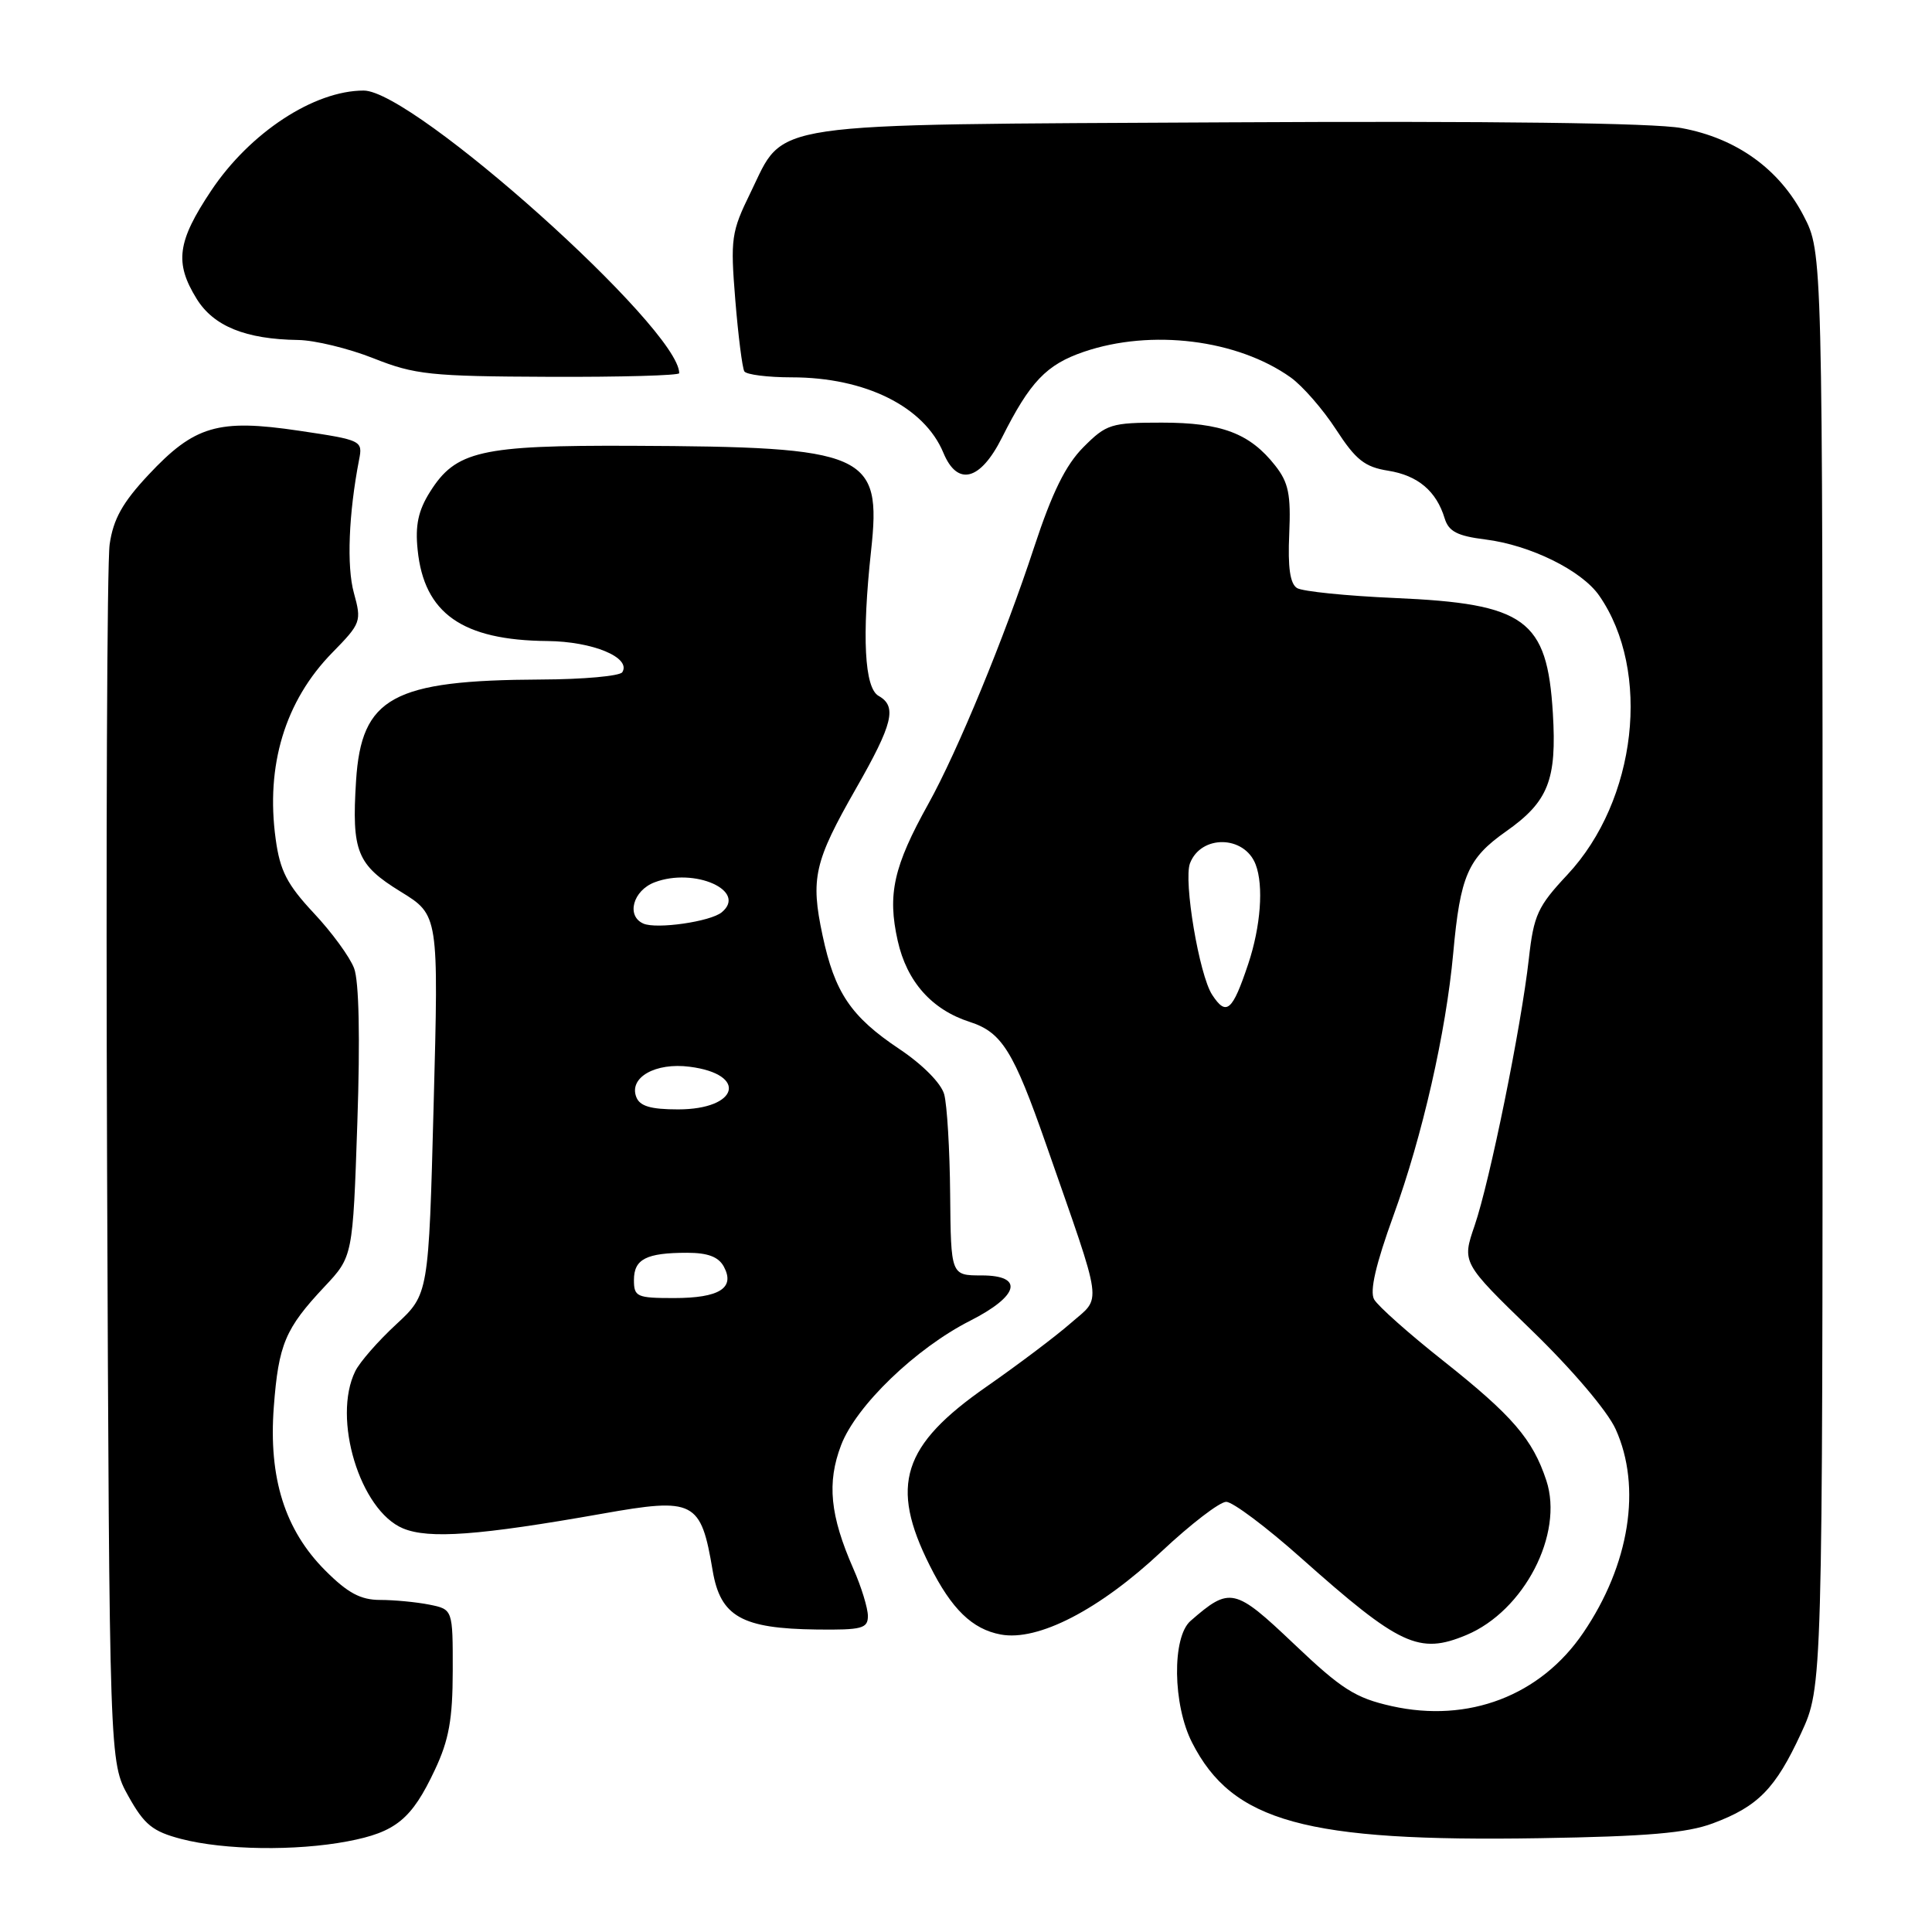 <?xml version="1.0" encoding="UTF-8" standalone="no"?>
<!DOCTYPE svg PUBLIC "-//W3C//DTD SVG 1.1//EN" "http://www.w3.org/Graphics/SVG/1.1/DTD/svg11.dtd" >
<svg xmlns="http://www.w3.org/2000/svg" xmlns:xlink="http://www.w3.org/1999/xlink" version="1.1" viewBox="0 0 256 256">
 <g >
 <path fill="currentColor"
d=" M 46.04 243.99 C 52.45 242.78 54.55 241.06 57.63 234.50 C 59.49 230.55 59.98 227.80 59.99 221.38 C 60.00 213.25 60.00 213.25 56.88 212.62 C 55.16 212.28 52.23 212.00 50.38 212.00 C 47.79 212.00 46.09 211.09 43.12 208.12 C 37.75 202.75 35.57 195.85 36.28 186.43 C 36.91 178.12 37.79 176.04 42.99 170.50 C 46.75 166.50 46.75 166.50 47.35 148.75 C 47.73 137.53 47.57 130.01 46.92 128.30 C 46.36 126.81 43.95 123.51 41.56 120.97 C 38.04 117.20 37.10 115.38 36.53 111.19 C 35.18 101.42 37.78 92.86 44.03 86.48 C 47.84 82.59 47.93 82.34 46.89 78.56 C 45.92 75.05 46.20 68.05 47.58 60.92 C 48.08 58.38 47.95 58.31 39.60 57.07 C 28.90 55.48 25.77 56.40 19.67 62.92 C 16.24 66.58 15.01 68.79 14.53 72.12 C 14.18 74.53 14.03 111.83 14.19 155.00 C 14.50 233.50 14.50 233.50 17.01 238.00 C 19.13 241.80 20.23 242.68 24.01 243.67 C 29.70 245.15 39.19 245.29 46.04 243.99 Z  M 226.97 241.60 C 232.95 239.37 235.26 237.01 238.65 229.67 C 241.50 223.50 241.50 223.50 241.50 128.47 C 241.50 33.45 241.50 33.45 239.00 28.62 C 235.78 22.40 230.10 18.31 222.80 16.97 C 219.15 16.29 197.68 16.02 162.80 16.21 C 100.45 16.54 104.10 16.01 99.45 25.52 C 96.90 30.73 96.77 31.60 97.43 39.74 C 97.82 44.51 98.36 48.77 98.63 49.21 C 98.90 49.64 101.72 50.00 104.91 50.00 C 114.66 50.00 122.46 53.88 125.00 59.99 C 126.86 64.48 129.89 63.71 132.76 58.00 C 136.49 50.57 138.65 48.31 143.63 46.61 C 152.56 43.57 163.95 44.98 171.02 50.01 C 172.60 51.14 175.31 54.25 177.04 56.92 C 179.65 60.94 180.84 61.88 183.93 62.37 C 187.88 63.00 190.33 65.07 191.43 68.70 C 191.96 70.42 193.11 71.02 196.80 71.48 C 202.76 72.22 209.58 75.58 211.90 78.92 C 218.84 88.91 216.89 106.06 207.69 115.90 C 203.75 120.11 203.23 121.24 202.58 127.04 C 201.57 136.05 197.41 156.53 195.39 162.41 C 193.71 167.31 193.71 167.31 202.96 176.28 C 208.31 181.46 213.00 186.98 214.08 189.37 C 217.56 197.04 215.93 207.33 209.79 216.35 C 204.13 224.69 194.58 228.34 184.41 226.07 C 179.59 224.99 177.78 223.84 171.47 217.84 C 163.59 210.36 162.98 210.22 157.75 214.78 C 155.28 216.94 155.39 225.89 157.96 230.91 C 163.31 241.41 173.00 244.07 204.00 243.57 C 218.25 243.34 223.53 242.89 226.97 241.60 Z  M 194.30 216.65 C 201.95 213.45 207.23 203.26 204.90 196.18 C 203.09 190.70 200.43 187.61 191.27 180.34 C 186.70 176.73 182.57 173.05 182.08 172.18 C 181.47 171.09 182.29 167.55 184.65 161.04 C 188.47 150.54 191.60 136.80 192.56 126.30 C 193.49 116.05 194.49 113.74 199.54 110.18 C 205.17 106.22 206.30 103.35 205.76 94.47 C 205.00 82.07 202.15 79.99 184.84 79.24 C 178.43 78.96 172.59 78.37 171.86 77.92 C 170.94 77.34 170.63 75.19 170.83 70.75 C 171.06 65.51 170.74 63.94 168.97 61.69 C 165.61 57.42 161.87 56.00 153.95 56.00 C 147.21 56.00 146.61 56.19 143.56 59.25 C 141.21 61.61 139.42 65.24 137.03 72.50 C 133.12 84.42 126.87 99.58 123.02 106.50 C 118.40 114.80 117.57 118.50 118.95 124.65 C 120.16 130.07 123.46 133.79 128.50 135.41 C 132.75 136.78 134.29 139.25 138.62 151.66 C 146.30 173.68 146.03 171.69 141.86 175.34 C 139.87 177.08 134.88 180.84 130.76 183.71 C 119.54 191.51 117.85 196.80 123.20 207.45 C 126.08 213.21 128.83 215.88 132.60 216.58 C 137.54 217.51 145.70 213.29 153.92 205.57 C 157.77 201.96 161.62 199.00 162.48 199.00 C 163.34 199.00 167.81 202.35 172.41 206.45 C 185.48 218.08 188.03 219.27 194.30 216.65 Z  M 115.00 214.13 C 115.00 213.10 114.14 210.28 113.08 207.88 C 109.98 200.81 109.55 196.48 111.45 191.49 C 113.44 186.27 121.34 178.66 128.56 175.00 C 135.04 171.71 135.73 169.00 130.07 169.00 C 126.00 169.00 126.00 169.00 125.90 158.25 C 125.85 152.34 125.49 146.38 125.11 145.00 C 124.70 143.53 122.25 141.06 119.17 139.00 C 112.75 134.71 110.60 131.53 108.99 123.93 C 107.38 116.38 107.89 114.18 113.42 104.49 C 118.33 95.90 118.89 93.60 116.42 92.21 C 114.54 91.16 114.19 84.34 115.42 73.00 C 116.84 60.04 114.93 59.20 83.72 59.07 C 63.66 58.99 60.39 59.74 56.97 65.19 C 55.42 67.65 55.00 69.62 55.34 72.86 C 56.19 81.28 61.26 84.84 72.53 84.94 C 78.54 85.00 83.66 87.12 82.46 89.07 C 82.14 89.58 77.30 90.02 71.69 90.04 C 52.01 90.13 47.89 92.38 47.18 103.45 C 46.59 112.84 47.29 114.58 53.09 118.15 C 58.13 121.25 58.13 121.25 57.46 146.38 C 56.80 171.50 56.80 171.50 52.48 175.50 C 50.10 177.70 47.67 180.48 47.08 181.68 C 43.99 187.93 47.70 200.14 53.40 202.52 C 56.83 203.95 63.47 203.46 79.76 200.58 C 92.02 198.40 92.87 198.84 94.43 208.11 C 95.46 214.21 98.28 215.80 108.25 215.92 C 114.21 215.99 115.00 215.78 115.00 214.13 Z  M 90.00 49.45 C 90.00 43.53 54.80 12.00 48.19 12.00 C 41.61 12.00 33.12 17.57 27.99 25.25 C 23.48 32.01 23.10 34.81 26.06 39.60 C 28.31 43.23 32.54 44.95 39.50 45.05 C 41.70 45.08 46.20 46.17 49.50 47.48 C 54.97 49.65 57.03 49.87 72.75 49.93 C 82.24 49.97 90.00 49.75 90.00 49.45 Z  M 160.62 131.82 C 158.90 129.20 156.80 116.70 157.68 114.39 C 159.15 110.57 164.90 110.68 166.38 114.55 C 167.46 117.36 167.05 122.77 165.40 127.72 C 163.30 134.00 162.50 134.69 160.62 131.82 Z  M 84.00 169.61 C 84.00 166.84 85.63 166.00 91.05 166.00 C 93.80 166.00 95.22 166.54 95.92 167.85 C 97.43 170.67 95.32 172.00 89.30 172.00 C 84.38 172.00 84.00 171.83 84.00 169.61 Z  M 84.31 145.36 C 83.31 142.77 86.85 140.76 91.39 141.35 C 99.14 142.34 97.87 147.00 89.85 147.00 C 86.21 147.00 84.77 146.57 84.31 145.36 Z  M 85.25 122.38 C 82.95 121.37 83.87 118.00 86.74 116.91 C 92.03 114.90 99.07 118.04 95.64 120.88 C 94.15 122.12 87.00 123.15 85.25 122.38 Z "/>
</g>
</svg>